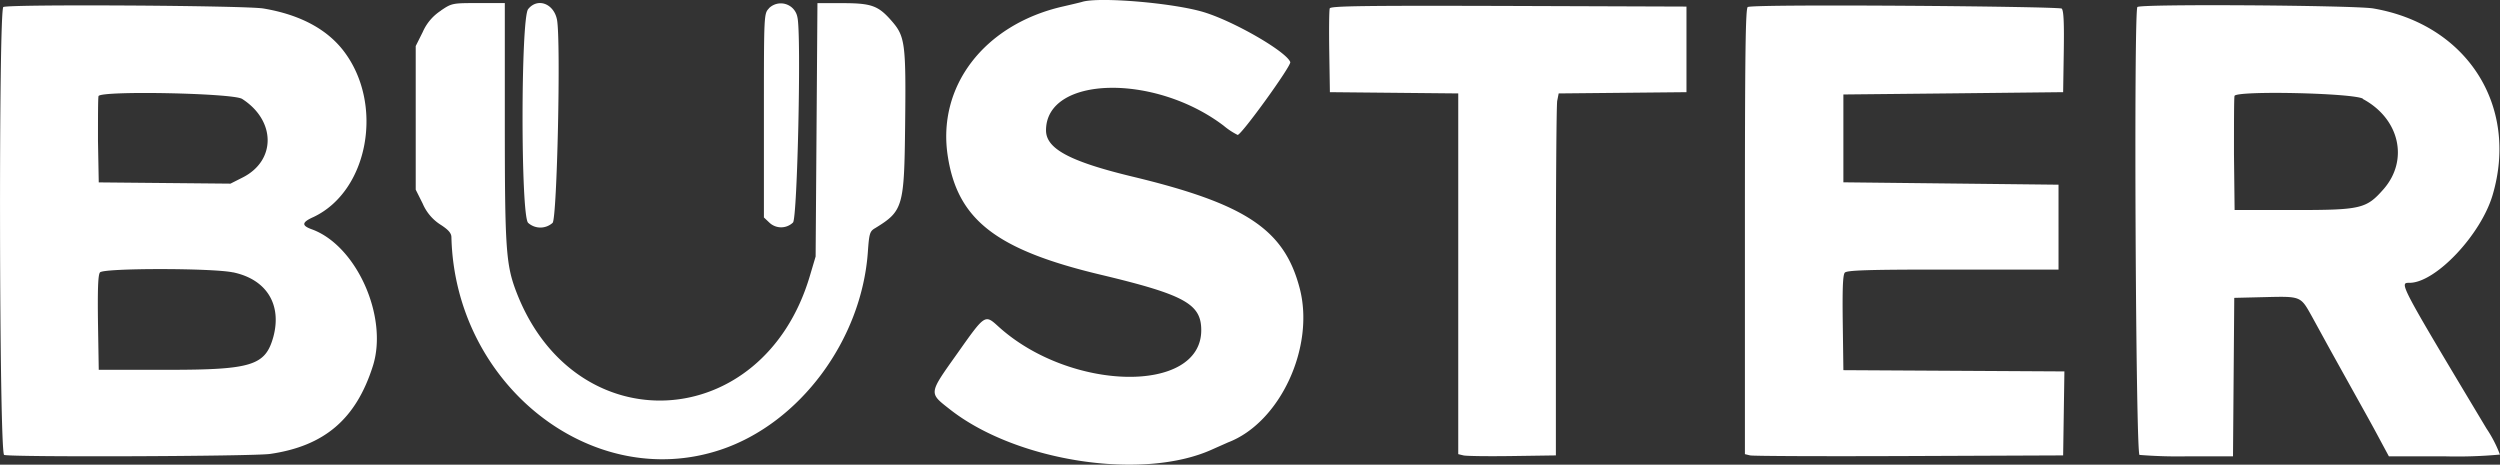 <svg xmlns="http://www.w3.org/2000/svg" width="357.21" height="66.39"><rect width="100%" height="100%" fill="#333333" stroke="none"/><rect id="backgroundrect" width="100%" height="100%" x="0" y="0" fill="none" stroke="none"/><title>logo-white</title><g class="currentLayer" style=""><title>Layer 1</title><path d="M154.61.27c-.18.06-1.44.36-2.79.67-11.21,2.58-18,11.43-16.38,21.48,1.42,9,6.93,13.28,21.82,16.83,12,2.87,14.38,4.17,14.38,7.93,0,9.14-18.73,8.8-29-.54-1.92-1.74-1.88-1.76-5.84,3.84-4.17,5.88-4.13,5.61-1,8.07,9.53,7.43,27.54,10.16,37.42,5.66.78-.35,1.79-.79,2.25-1,7.41-2.82,12.43-13.6,10.24-22s-7.62-12.07-24-16c-9-2.18-12.25-4-12.25-6.59,0-7.78,15.48-8.18,25.38-.66a10.17,10.17,0,0,0,2,1.32c.55,0,7.71-9.91,7.52-10.41-.58-1.51-7.95-5.77-12.28-7.11S157-.48,154.61.27M63,1.52a6.94,6.94,0,0,0-2.6,3.06l-1,2V27.1l1,2a6.66,6.66,0,0,0,2.54,3c1.11.71,1.55,1.21,1.56,1.78C65,54.94,84.55,70.43,103,64.25c11.28-3.78,20.09-15.64,21-28.21.19-2.68.27-3,1.06-3.45,4-2.45,4.14-3.05,4.27-14.79s0-12.62-2-14.89c-1.86-2.11-2.84-2.46-7-2.46H116.8l-.13,18.1-.13,18.1-.84,2.83C109,62,82.18,63.46,73.8,41.77c-1.52-3.94-1.67-6.21-1.67-24.49V.44H68.36c-3.7,0-3.79,0-5.37,1.07m12.47-.2c-1.05,1.34-1.07,29.48,0,30.53a2.61,2.61,0,0,0,3.5,0c.64-.71,1.19-25.92.63-29C79.14.49,76.79-.37,75.46,1.31m34.41-.11c-.72.76-.72.83-.72,15.31V31.07l.76.72a2.44,2.44,0,0,0,3.4,0c.63-.69,1.2-27,.63-29.31a2.41,2.41,0,0,0-4.08-1.29M.48,1c-.7.28-.6,63.77.11,64,.89.34,35.52.21,38-.14,7.79-1.13,12.29-5,14.69-12.57,2.22-7-2.33-17.21-8.74-19.53-1.49-.54-1.43-1,.27-1.76,7.84-3.72,10.09-16.11,4.31-23.69-2.42-3.17-6.3-5.23-11.5-6.1C35,.79,1.5.58.48,1M190,1.2c-.09.24-.12,3-.07,6.2l.09,5.77,9.17.09,9.17.09V64.89l.74.18c.41.1,3.54.14,7,.09l6.21-.09,0-24.8c0-13.64.08-25.28.19-25.86l.21-1.06,9.13-.09,9.13-.09V.94L215.51.85C195,.79,190.09.85,190,1.2M249.73,1c-.33.13-.41,6.85-.41,32V64.89l.74.18c.41.1,10.64.14,22.73.09l22-.09.09-6,.09-6-15.79-.09-15.79-.09-.09-6.73c-.06-4.74,0-6.87.29-7.2s2.94-.46,15.46-.44l15.08,0V26.39l-15.37-.17-15.37-.17V13.5l15.7-.16,15.7-.17.09-5.74c.06-4,0-5.88-.29-6.2S250.83.55,249.73,1m55.67,0c-.54.54-.24,63.83.3,64a68.88,68.88,0,0,0,6.94.2h6.42l.09-11.32.09-11.32,4.13-.1c5.49-.13,5.31-.2,7,2.82l2.22,4.05c.77,1.4,3.07,5.53,5.33,9.59.56,1,1.56,2.82,2.21,4.05l1.2,2.23h7.87a67,67,0,0,0,8-.25,17.86,17.86,0,0,0-1.92-3.72c-12.59-21-12.47-20.82-11-20.82,3.72,0,10.2-6.85,11.88-12.56,3.75-12.76-3.68-24.36-17.09-26.65C336.28.76,305.86.54,305.41,1M34.61,14.14c4.81,3.1,4.85,8.79.08,11.21l-1.76.89-9.41-.09-9.41-.09L14,20.12c0-3.27,0-6.14.08-6.39.31-.8,19.21-.43,20.51.4m303,0c5.26,2.8,6.62,8.71,3,12.88-2.49,2.83-3.21,3-12.87,3l-8.43,0-.09-7.93c0-4.36,0-8.13.08-8.38.3-.77,16.82-.42,18.35.4M33.29,38.91c4.81,1,7,4.61,5.77,9.21-1.14,4.12-3.07,4.72-15.19,4.72H14.11L14,46.11c-.06-4.69,0-6.87.29-7.19.52-.63,16.07-.63,19,0" fill="#ffffff" id="svg_1" class="selected" fill-opacity="1"/></g></svg>
